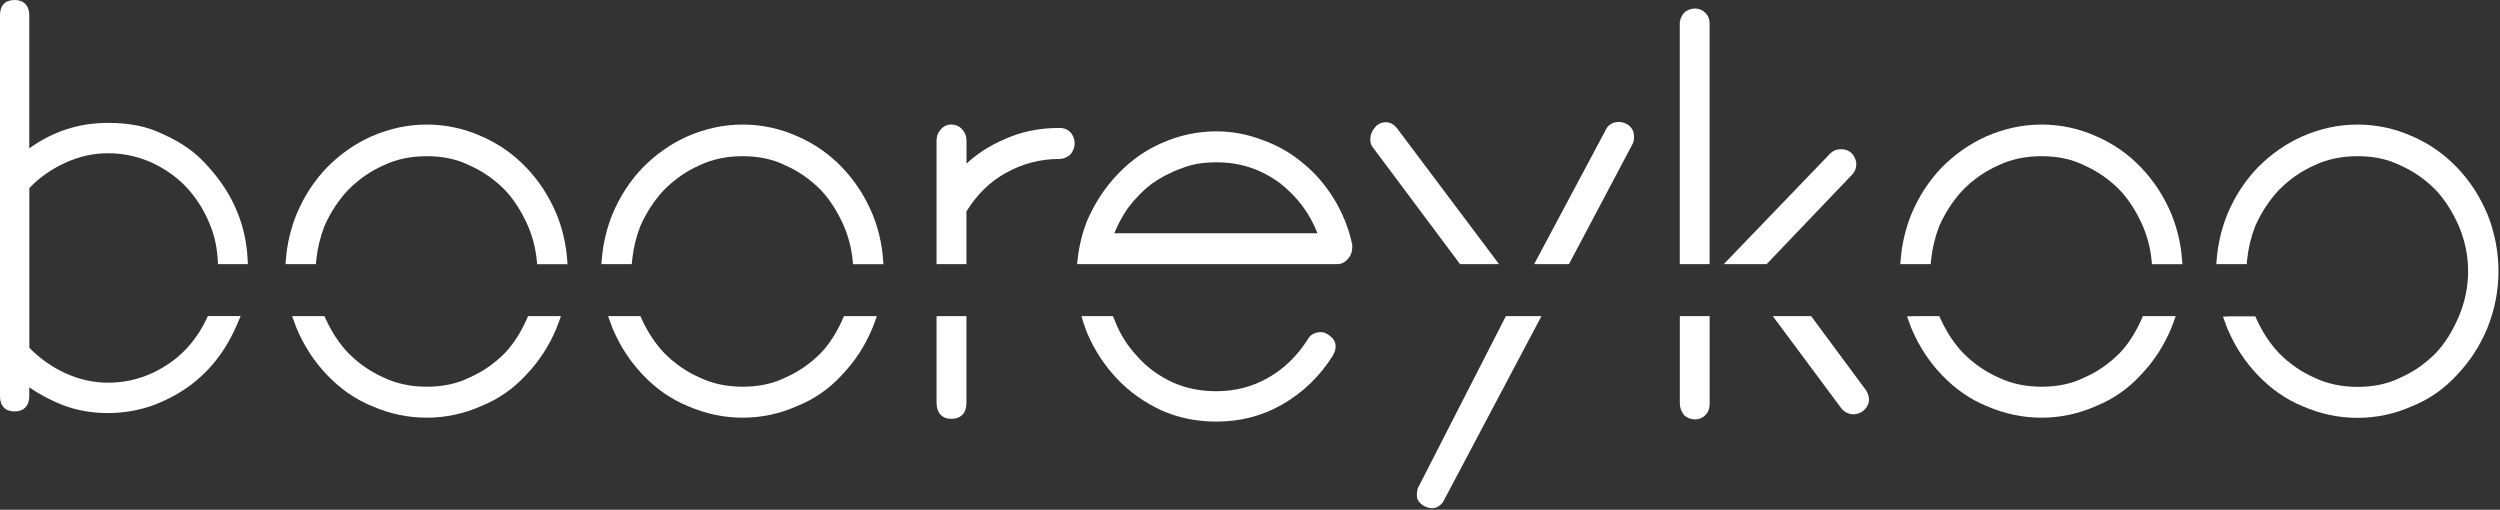 <svg width="461" height="94" viewBox="0 0 461 94" fill="none" xmlns="http://www.w3.org/2000/svg">
<rect x="0" y="0" width="461" height="94" fill="#333333" stroke="none"/>
<g clip-path="url(#clip0)">
<path d="M11.96 30.05C14.58 28.84 17.18 28.26 19.93 28.26C22.71 28.26 25.32 28.82 27.9 29.95C30.41 31.1 32.56 32.61 34.3 34.45C36.13 36.39 37.62 38.7 38.61 41.18C39.48 43.15 40 45.39 40.15 47.84L40.2 48.71H45.71L45.66 47.73C45.49 44.65 44.85 41.74 43.76 39.11C42.56 36.11 40.76 33.32 38.27 30.59C36.09 28.11 33.54 26.3 30.05 24.74C27.25 23.34 23.94 22.66 19.93 22.66C14.57 22.66 9.8 24.2 5.4 27.35V2.8C5.4 1.05 4.39 0 2.7 0C0.96 0 0 1 0 2.8V73.06C0 74.87 0.96 75.87 2.7 75.87C4.39 75.87 5.4 74.82 5.4 73.06V71.43C7.29 72.72 9.28 73.78 11.45 74.65C14.12 75.68 16.89 76.17 19.93 76.17C23.47 76.17 26.97 75.42 30.02 74C33.24 72.56 35.93 70.68 38.25 68.26C40.51 65.9 42.26 63.19 43.76 59.74L44.38 58.28H38.33L38.08 58.81C37.11 60.87 35.8 62.79 34.3 64.38C32.56 66.21 30.41 67.72 27.92 68.87C25.33 70.01 22.72 70.57 19.94 70.57C17.2 70.57 14.59 69.98 11.97 68.78C9.54 67.66 7.33 66.09 5.41 64.13V34.69C7.17 32.81 9.38 31.25 11.96 30.05Z" fill="white"/>
<path d="M97.13 58.85C95.99 61.4 94.67 63.45 93.09 65.11C91.11 67.09 88.99 68.56 86.54 69.63C84.31 70.74 81.68 71.31 78.71 71.31C75.76 71.31 73.08 70.74 70.73 69.61C68.33 68.55 66.2 67.08 64.24 65.12C62.57 63.36 61.17 61.24 60.08 58.84L59.83 58.3H53.87L54.32 59.54C54.43 59.85 54.55 60.16 54.67 60.48C56.06 63.79 57.9 66.62 60.29 69.12C62.78 71.72 65.47 73.6 68.53 74.86C71.89 76.32 75.22 77.02 78.71 77.02C82.19 77.02 85.59 76.29 88.76 74.87C91.9 73.61 94.69 71.67 97.02 69.12C99.41 66.62 101.25 63.8 102.64 60.47C102.76 60.16 102.87 59.85 102.99 59.54L103.44 58.3H97.37L97.13 58.85Z" fill="white"/>
<path d="M102.64 39.51C101.25 36.2 99.41 33.37 97.03 30.88C94.68 28.42 91.91 26.49 88.8 25.14C85.59 23.7 82.2 22.97 78.71 22.97C75.22 22.97 71.89 23.68 68.51 25.14C65.47 26.5 62.79 28.37 60.29 30.88C57.9 33.38 56.07 36.2 54.67 39.53C53.62 42.16 52.96 44.91 52.73 47.71L52.64 48.71H58.25L58.33 47.88C58.54 45.82 59.04 43.73 59.82 41.71C60.93 39.18 62.46 36.86 64.22 35C66.19 33.03 68.32 31.55 70.75 30.48C73.08 29.36 75.75 28.8 78.7 28.8C81.67 28.8 84.31 29.36 86.58 30.5C88.98 31.56 91.11 33.03 93.07 34.99C94.75 36.76 96.2 39.02 97.38 41.71C98.22 43.7 98.76 45.78 98.97 47.89L99.05 48.72H104.66L104.57 47.72C104.36 44.9 103.7 42.15 102.64 39.51Z" fill="white"/>
<path d="M160.9 39.51C159.51 36.2 157.67 33.37 155.29 30.88C152.94 28.42 150.17 26.49 147.06 25.14C143.85 23.7 140.46 22.97 136.97 22.97C133.48 22.97 130.15 23.68 126.77 25.14C123.73 26.5 121.05 28.37 118.54 30.88C116.15 33.38 114.32 36.2 112.92 39.53C111.87 42.16 111.21 44.91 110.98 47.71L110.89 48.71H116.5L116.58 47.88C116.79 45.82 117.29 43.73 118.07 41.71C119.18 39.18 120.71 36.86 122.47 35C124.44 33.03 126.57 31.55 129 30.48C131.33 29.36 134 28.8 136.95 28.8C139.92 28.8 142.56 29.36 144.83 30.5C147.23 31.56 149.36 33.03 151.32 34.99C153 36.76 154.45 39.02 155.63 41.71C156.47 43.7 157.01 45.78 157.22 47.89L157.3 48.72H162.91L162.82 47.72C162.62 44.9 161.96 42.15 160.9 39.51Z" fill="white"/>
<path d="M155.39 58.85C154.25 61.4 152.93 63.45 151.35 65.11C149.37 67.09 147.25 68.56 144.8 69.63C142.57 70.74 139.94 71.31 136.97 71.31C134.02 71.31 131.34 70.74 128.99 69.61C126.59 68.55 124.46 67.08 122.5 65.12C120.83 63.36 119.43 61.24 118.34 58.84L118.09 58.3H112.13L112.58 59.54C112.69 59.85 112.81 60.16 112.93 60.48C114.32 63.79 116.16 66.62 118.54 69.12C121.03 71.72 123.73 73.6 126.78 74.86C130.14 76.32 133.47 77.02 136.96 77.02C140.44 77.02 143.84 76.29 147.01 74.87C150.15 73.61 152.94 71.67 155.27 69.12C157.66 66.62 159.5 63.8 160.89 60.47C161.01 60.16 161.13 59.85 161.24 59.54L161.69 58.3H155.62L155.39 58.85Z" fill="white"/>
<path d="M172.71 74.32C172.71 76.14 173.72 77.23 175.41 77.23C177.19 77.23 178.21 76.17 178.21 74.32V58.3H172.7V74.32H172.71Z" fill="white"/>
<path d="M195.36 23.59C191.56 23.59 188.19 24.3 185.07 25.75C182.44 26.89 180.18 28.35 178.22 30.17V25.87C178.22 25.13 177.94 24.4 177.47 23.91C177 23.32 176.23 22.96 175.41 22.96C174.62 22.96 173.94 23.29 173.45 23.91C172.98 24.41 172.7 25.13 172.7 25.87V48.7H178.21V38.98C180.2 35.8 182.57 33.49 185.47 31.9C188.51 30.18 191.83 29.31 195.35 29.31C196.22 29.31 196.86 28.91 197.26 28.6L197.45 28.41C197.78 27.97 198.16 27.34 198.16 26.39C198.16 25.63 197.86 24.88 197.37 24.38C196.67 23.68 195.93 23.59 195.36 23.59Z" fill="white"/>
<path d="M245.98 36.66C244.32 34 242.44 31.84 240.26 30.08C238.12 28.26 235.64 26.84 232.89 25.85C230.04 24.75 227.24 24.22 224.31 24.22C220.83 24.22 217.43 24.95 214.23 26.38C211.26 27.65 208.52 29.59 206.1 32.13C203.74 34.6 201.91 37.38 200.48 40.67C199.6 42.87 199.01 45.23 198.73 47.67L198.61 48.7H246.65C247.4 48.7 248.09 48.34 248.61 47.67C249.08 47.17 249.36 46.42 249.36 45.6V45.29L249.34 45.1C248.73 42.16 247.6 39.32 245.98 36.66ZM242.94 43.01H205.48C206.1 41.48 206.9 39.97 207.94 38.42C209.37 36.55 210.77 35.12 212.31 33.94C214.07 32.7 215.96 31.72 217.97 31.01C219.82 30.27 221.83 29.93 224.31 29.93C228.71 29.93 232.56 31.2 236.06 33.8C239.27 36.35 241.53 39.37 242.94 43.01Z" fill="white"/>
<path d="M244.98 61.75C244.36 61.3 243.68 61.15 242.92 61.3C242.12 61.46 241.47 61.94 241.17 62.55C239.22 65.62 236.77 68.01 233.87 69.65C230.91 71.33 227.78 72.14 224.3 72.14C221.37 72.14 218.76 71.62 216.33 70.55C213.78 69.38 211.63 67.84 209.93 65.95C207.98 63.89 206.57 61.7 205.61 59.22L205.23 58.29H199.41L199.79 59.49C200.02 60.21 200.24 60.83 200.47 61.42C201.89 64.69 203.72 67.47 206.08 69.94C208.36 72.32 211.01 74.2 214.2 75.68C217.26 77.05 220.65 77.74 224.29 77.74C228.76 77.74 232.73 76.71 236.44 74.59C240.23 72.42 243.36 69.4 245.76 65.6C246.69 64.09 246.38 62.62 244.98 61.75Z" fill="white"/>
<path d="M276.42 48.7L257.78 23.88C257.11 22.92 256.37 22.63 255.86 22.56C255.39 22.49 254.65 22.53 253.84 23.16L253.51 23.54C253.22 23.91 252.9 24.32 252.76 24.99C252.65 25.65 252.58 26.41 253.14 27.16L269.23 48.7H276.42Z" fill="white"/>
<path d="M299.93 22.85C299.19 22.48 298.54 22.39 297.87 22.56C297.04 22.73 296.39 23.25 296.07 24.01L282.9 48.7H289.32L300.93 26.77C301.32 26.12 301.42 25.39 301.24 24.5C301.07 23.8 300.57 23.17 299.93 22.85Z" fill="white"/>
<path d="M261.46 90L261.38 90.24C261.26 90.86 261.17 91.57 261.45 92.17C261.83 92.99 262.99 93.71 264.07 93.71C264.32 93.71 264.56 93.67 264.79 93.59L264.93 93.53C265.21 93.4 265.95 93.04 266.34 92.11L284.24 58.3H277.68L261.46 90Z" fill="white"/>
<path d="M312.56 1.57C311.8 1.57 311.05 1.87 310.55 2.36L310.46 2.46C310.16 2.86 309.75 3.5 309.75 4.37V48.7H315.25V4.37C315.25 3.8 315.16 3.06 314.46 2.36C313.95 1.84 313.29 1.57 312.56 1.57Z" fill="white"/>
<path d="M333.98 58.3H326.91L339.36 75.05C339.92 75.9 340.84 76.4 341.8 76.4C342.36 76.4 342.85 76.19 343.26 75.99L343.42 75.89C344.76 74.85 345.02 73.49 344.12 72L333.98 58.3Z" fill="white"/>
<path d="M342.3 30.32C342.3 29.45 341.9 28.81 341.59 28.41L341.5 28.31C340.8 27.61 340.05 27.52 339.49 27.52C338.93 27.52 338.18 27.61 337.47 28.33L317.87 48.7H325.77L341.51 32.22C342.03 31.7 342.3 31.05 342.3 30.32Z" fill="white"/>
<path d="M309.76 58.3V74.43C309.76 75.12 310.01 75.84 310.47 76.45L310.55 76.55C311.05 77.05 311.8 77.34 312.56 77.34C313.29 77.34 313.95 77.07 314.47 76.55C315 76.02 315.26 75.33 315.26 74.43V58.3H309.76Z" fill="white"/>
<path d="M400.42 39.51C399.03 36.2 397.19 33.37 394.81 30.88C392.46 28.42 389.69 26.49 386.58 25.14C383.37 23.7 379.98 22.97 376.49 22.97C373 22.97 369.67 23.68 366.29 25.14C363.25 26.5 360.57 28.37 358.06 30.88C355.67 33.38 353.84 36.2 352.44 39.53C351.39 42.16 350.73 44.91 350.5 47.71L350.41 48.71H356.02L356.1 47.88C356.31 45.82 356.81 43.73 357.59 41.71C358.7 39.18 360.23 36.86 361.99 35C363.96 33.03 366.09 31.55 368.52 30.48C370.85 29.36 373.52 28.8 376.47 28.8C379.44 28.8 382.08 29.36 384.35 30.5C386.75 31.56 388.88 33.03 390.84 34.99C392.52 36.76 393.97 39.02 395.15 41.71C395.99 43.7 396.53 45.78 396.74 47.89L396.82 48.72H402.44L402.35 47.72C402.14 44.9 401.48 42.15 400.42 39.51Z" fill="white"/>
<path d="M394.91 58.85C393.77 61.39 392.45 63.45 390.87 65.11C388.89 67.09 386.77 68.56 384.32 69.63C382.09 70.74 379.46 71.31 376.49 71.31C373.54 71.31 370.86 70.74 368.51 69.61C366.11 68.55 363.98 67.08 362.02 65.12C360.35 63.36 358.95 61.24 357.86 58.84L357.61 58.3H352.96L351.66 58.35L352.11 59.59C352.22 59.88 352.32 60.18 352.44 60.48C353.83 63.79 355.67 66.62 358.05 69.12C360.54 71.72 363.24 73.6 366.29 74.86C369.65 76.32 372.98 77.02 376.47 77.02C379.95 77.02 383.35 76.29 386.52 74.87C389.66 73.61 392.45 71.67 394.78 69.12C397.17 66.62 399.01 63.8 400.4 60.47C400.52 60.16 400.64 59.85 400.75 59.54L401.2 58.3H395.13L394.91 58.85Z" fill="white"/>
<path d="M458.69 39.52L458.68 39.51C457.29 36.2 455.45 33.37 453.07 30.88C450.72 28.42 447.95 26.49 444.84 25.14C441.63 23.7 438.23 22.97 434.75 22.97C431.26 22.97 427.93 23.68 424.56 25.14C421.52 26.5 418.84 28.37 416.33 30.88C413.94 33.38 412.11 36.2 410.71 39.53C409.66 42.16 409 44.91 408.77 47.71L408.68 48.71H414.29L414.37 47.88C414.58 45.82 415.08 43.73 415.86 41.71C416.97 39.18 418.5 36.86 420.26 35C422.23 33.03 424.36 31.55 426.79 30.48C429.12 29.36 431.79 28.8 434.74 28.8C437.71 28.8 440.35 29.36 442.62 30.5C445.02 31.56 447.15 33.03 449.11 34.99C450.79 36.76 452.24 39.02 453.42 41.71C454.55 44.38 455.12 47.17 455.12 50.02C455.12 52.86 454.55 55.66 453.42 58.33C452.25 61.09 450.84 63.33 449.13 65.14C447.15 67.12 445.03 68.59 442.58 69.66C440.35 70.77 437.72 71.34 434.75 71.34C431.8 71.34 429.12 70.77 426.77 69.64C424.37 68.58 422.24 67.11 420.28 65.15C418.61 63.39 417.21 61.27 416.12 58.87L415.87 58.33H411.22L409.92 58.39L410.37 59.63C410.48 59.92 410.58 60.21 410.7 60.51C412.09 63.82 413.93 66.65 416.32 69.15C418.81 71.75 421.51 73.63 424.56 74.89C427.92 76.35 431.25 77.05 434.74 77.05C438.22 77.05 441.62 76.32 444.79 74.9C447.93 73.64 450.72 71.7 453.05 69.15C455.44 66.65 457.28 63.83 458.67 60.5C460.03 57.1 460.72 53.58 460.72 50.03C460.72 46.48 460.05 42.92 458.69 39.52Z" fill="white"/>
</g>
<defs>
<clipPath id="clip0">
<rect width="460.74" height="93.71" fill="white"/>
</clipPath>
</defs>
</svg>
